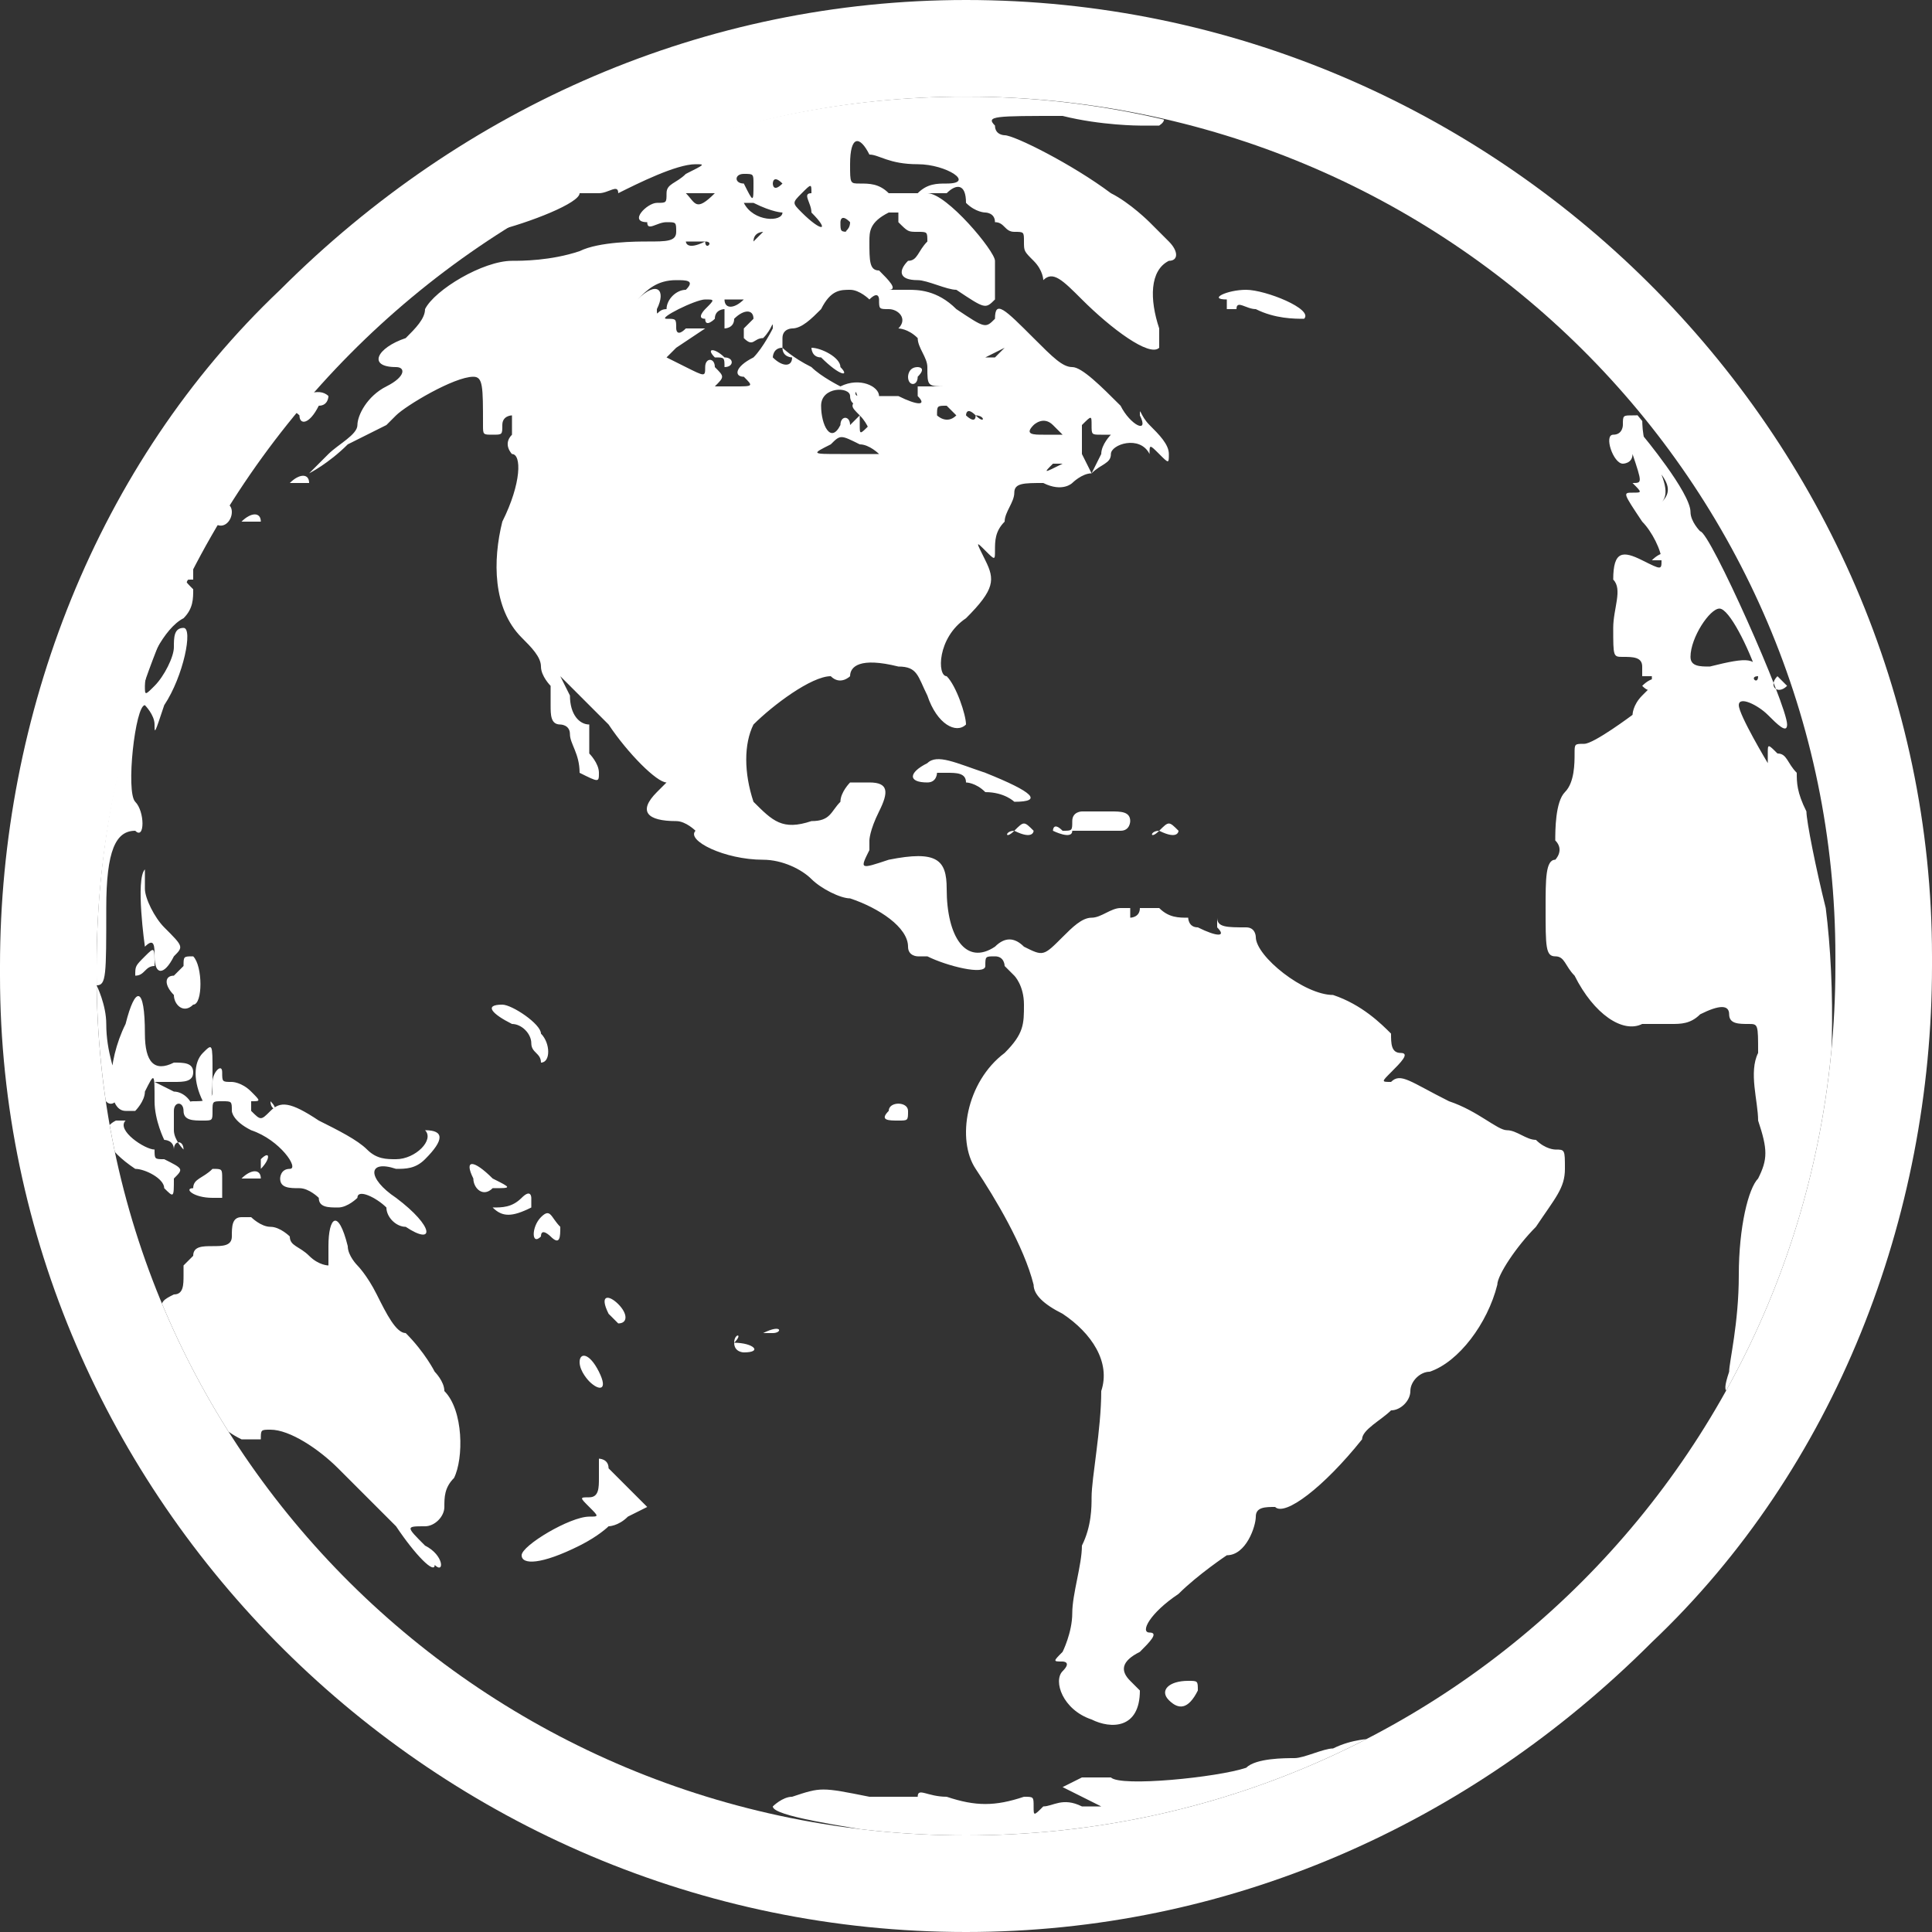 <?xml version="1.0" encoding="utf-8"?>
<!-- Generator: Adobe Illustrator 21.1.0, SVG Export Plug-In . SVG Version: 6.00 Build 0)  -->
<svg version="1.1" id="Capa_1" xmlns="http://www.w3.org/2000/svg" xmlns:xlink="http://www.w3.org/1999/xlink" x="0px" y="0px"
	 viewBox="0 0 20 20" style="enable-background:new 0 0 20 20;" xml:space="preserve">
<rect x="0" y="0" width="20" height="20" fill="#333333" stroke="none"/>
<style type="text/css">
	.st0{clip-path:url(#path2335_1_);fill:#FFFFFF;}
	.st1{fill:#FFFFFF;}
</style>
<g>
	<g>
		<defs>
			<path id="path2335_3_" marker-end="none" marker-mid="none" marker-start="none" d="M19,10c0,5-4,9-9,9s-9-4-9-8.9c0,0,0,0,0-0.1
				c0-5,4-9,9-9C14.9,1,19,5,19,10C19,9.9,19,10,19,10z"/>
		</defs>
		<clipPath id="path2335_1_">
			<use xlink:href="#path2335_3_"  style="overflow:visible;"/>
		</clipPath>
		<path id="path1086_1_" class="st0" d="M9.3,19C8.7,18.9,8,18.8,8,18.7c0,0,0.1-0.1,0.2-0.1c0.3-0.1,0.3-0.1,0.8,0
			c0.3,0,0.4,0,0.5,0c0-0.1,0.1,0,0.3,0c0.3,0.1,0.5,0.1,0.8,0c0.1,0,0.1,0,0.1,0.1c0,0.1,0,0.1,0.1,0c0.1,0,0.2-0.1,0.4,0l0.2,0
			l-0.2-0.1l-0.2-0.1l0.2-0.1c0.1,0,0.2,0,0.3,0c0.1,0.1,1.1,0,1.4-0.1c0.1-0.1,0.4-0.1,0.5-0.1c0.1,0,0.3-0.1,0.4-0.1
			c0.2-0.1,0.4-0.1,0.4-0.1c0,0.1-0.7,0.4-1.4,0.6C12,19,10.4,19.1,9.3,19z M11.3,17.8c-0.3-0.1-0.4-0.4-0.3-0.5
			c0.1-0.1,0-0.1,0-0.1c-0.1,0-0.1,0,0-0.1c0,0,0.1-0.2,0.1-0.4c0-0.2,0.1-0.5,0.1-0.7c0.1-0.2,0.1-0.4,0.1-0.5
			c0-0.2,0.1-0.7,0.1-1.1c0.1-0.3-0.1-0.6-0.4-0.8c-0.2-0.1-0.3-0.2-0.3-0.3c-0.1-0.4-0.4-0.9-0.6-1.2c-0.2-0.3-0.1-0.9,0.3-1.2
			c0.2-0.2,0.2-0.3,0.2-0.5c0-0.2-0.1-0.3-0.1-0.3c0,0-0.1-0.1-0.1-0.1c0,0,0-0.1-0.1-0.1c-0.1,0-0.1,0-0.1,0.1c0,0.1-0.4,0-0.6-0.1
			C9.6,9.9,9.6,9.9,9.5,9.9c0,0-0.1,0-0.1-0.1c0-0.2-0.3-0.4-0.6-0.5c-0.1,0-0.3-0.1-0.4-0.2C8.3,9,8.1,8.9,7.9,8.9
			c-0.4,0-0.8-0.2-0.7-0.3c0,0-0.1-0.1-0.2-0.1c-0.3,0-0.4-0.1-0.2-0.3c0.1-0.1,0.1-0.1,0.1-0.1c-0.1,0-0.4-0.3-0.6-0.6
			c0,0-0.2-0.2-0.3-0.3L5.8,7l0.1,0.2C5.9,7.4,6,7.5,6.1,7.5c0,0,0,0,0,0.1c0,0.1,0,0.1,0,0.2c0,0,0.1,0.1,0.1,0.2
			c0,0.1,0,0.1-0.2,0C6,7.8,5.9,7.7,5.9,7.6c0-0.1-0.1-0.1-0.1-0.1c-0.1,0-0.1-0.1-0.1-0.2c0-0.1,0-0.2,0-0.2c0,0-0.1-0.1-0.1-0.2
			S5.5,6.7,5.4,6.6C5.1,6.3,5.1,5.8,5.2,5.4c0.2-0.4,0.2-0.7,0.1-0.7c0,0-0.1-0.1,0-0.2c0-0.1,0-0.2,0-0.2c0,0-0.1,0-0.1,0.1
			c0,0.1,0,0.1-0.1,0.1C5,4.5,5,4.5,5,4.4C5,4,5,3.9,4.9,3.9c-0.2,0-0.7,0.3-0.8,0.4C4,4.4,4,4.4,4,4.4c0,0-0.2,0.1-0.4,0.2
			C3.4,4.8,3.2,4.9,3.2,4.9c0,0,0.1-0.1,0.2-0.2c0.1-0.1,0.3-0.2,0.3-0.3c0-0.1,0.1-0.3,0.3-0.4c0.2-0.1,0.2-0.2,0.1-0.2
			C3.8,3.8,3.9,3.6,4.2,3.5c0.1-0.1,0.2-0.2,0.2-0.3C4.5,3,5,2.7,5.3,2.7c0.1,0,0.4,0,0.7-0.1c0.2-0.1,0.6-0.1,0.7-0.1
			c0.2,0,0.3,0,0.3-0.1c0-0.1,0-0.1-0.1-0.1c-0.1,0-0.2,0.1-0.2,0C6.5,2.3,6.7,2.1,6.8,2.1c0.1,0,0.1,0,0.1-0.1
			c0-0.1,0.1-0.1,0.2-0.2c0.2-0.1,0.2-0.1,0.1-0.1c-0.2,0-0.6,0.2-0.8,0.3C6.4,1.9,6.3,2,6.2,2C6.1,2,6,2,6,2c0,0.1-0.5,0.3-0.9,0.4
			C5,2.4,5,2.4,5.2,2.3C6,1.7,6.8,1.4,7.9,1.1C8.4,1,8.8,1,9.9,1c1.3,0,2.4,0.1,2.1,0.3c-0.1,0-0.1,0-0.2,0c0,0-0.4,0-0.8-0.1
			c-0.7,0-0.8,0-0.7,0.1c0,0.1,0.1,0.1,0.1,0.1c0.1,0,0.7,0.3,1.1,0.6c0.2,0.1,0.4,0.3,0.4,0.3c0,0,0.1,0.1,0.2,0.2
			c0.1,0.1,0.1,0.2,0,0.2c-0.2,0.1-0.2,0.4-0.1,0.7C12,3.4,12,3.5,12,3.6c-0.1,0.1-0.5-0.2-0.8-0.5c-0.2-0.2-0.3-0.3-0.4-0.2
			c0,0-0.1,0,0,0c0,0,0-0.1-0.1-0.2c-0.1-0.1-0.1-0.1-0.1-0.2c0-0.1,0-0.1-0.1-0.1c-0.1,0-0.1-0.1-0.2-0.1c0-0.1-0.1-0.1-0.1-0.1
			c0,0-0.1,0-0.2-0.1C10,1.9,9.9,1.9,9.8,2C9.6,2,9.6,2,9.6,2c0.2,0,0.7,0.6,0.7,0.7c0,0.1,0,0.2,0,0.2c0,0,0,0.1,0,0.2
			c-0.1,0.1-0.1,0.1-0.4-0.1C9.8,3,9.6,2.9,9.5,2.9c-0.2,0-0.2-0.1-0.1-0.2c0.1,0,0.1-0.1,0.2-0.2c0-0.1,0-0.1-0.1-0.1
			c-0.1,0-0.1,0-0.2-0.1c0-0.1,0-0.1,0-0.1c0,0-0.1,0-0.1,0C9,2.3,9,2.4,9,2.5c0,0.2,0,0.3,0.1,0.3C9.2,2.9,9.3,3,9.2,3
			c0,0,0.1,0,0.2,0c0.1,0,0.3,0,0.5,0.2c0.3,0.2,0.3,0.2,0.4,0.1c0-0.2,0.1-0.1,0.4,0.2c0.2,0.2,0.3,0.3,0.4,0.3
			c0.1,0,0.3,0.2,0.5,0.4c0.1,0.2,0.3,0.3,0.2,0.1c0-0.1,0,0,0.1,0.1c0.1,0.1,0.2,0.2,0.2,0.3c0,0.1,0,0.1-0.1,0
			c-0.1-0.1-0.1-0.1-0.1,0c0,0.1,0,0.1,0,0c-0.1-0.2-0.4-0.1-0.4,0c0,0.1-0.1,0.1-0.2,0.2c-0.1,0-0.2,0.1-0.2,0.1c0,0-0.1,0.1-0.3,0
			c-0.2,0-0.3,0-0.3,0.1c0,0.1-0.1,0.2-0.1,0.3c-0.1,0.1-0.1,0.2-0.1,0.3c0,0.1,0,0.1-0.1,0c-0.1-0.1-0.1-0.1,0,0.1
			c0.1,0.2,0.1,0.3-0.2,0.6C9.7,6.6,9.7,7,9.8,7c0.1,0.1,0.2,0.4,0.2,0.5C9.9,7.6,9.7,7.5,9.6,7.2C9.5,7,9.5,6.9,9.3,6.9
			C8.9,6.8,8.8,6.9,8.8,7C8.8,7,8.7,7.1,8.6,7C8.4,7,8,7.3,7.8,7.5c-0.1,0.2-0.1,0.5,0,0.8C8,8.5,8.1,8.6,8.4,8.5
			c0.2,0,0.2-0.1,0.3-0.2c0-0.1,0.1-0.2,0.1-0.2c0,0,0.1,0,0.2,0c0.2,0,0.2,0.1,0.1,0.3C9,8.6,9,8.7,9,8.7c0,0,0,0.1,0,0.1
			C8.9,9,8.9,9,9.2,8.9c0.5-0.1,0.6,0,0.6,0.3c0,0.5,0.2,0.8,0.5,0.6c0.1-0.1,0.2-0.1,0.3,0c0.2,0.1,0.2,0.1,0.4-0.1
			c0.1-0.1,0.2-0.2,0.3-0.2c0.1,0,0.2-0.1,0.3-0.1c0.1,0,0.1,0,0.1,0c0,0,0,0.1,0,0.1c0,0,0.1,0,0.1-0.1c0,0,0.1,0,0.2,0
			c0.1,0.1,0.2,0.1,0.3,0.1c0,0,0.1,0,0,0c0,0,0,0.1,0.1,0.1c0.2,0.1,0.3,0.1,0.2,0c0,0,0-0.1,0-0.1c0.1,0,0.1,0,0,0
			c0,0.1,0.1,0.1,0.3,0.1c0.1,0,0.1,0.1,0.1,0.1c0,0.2,0.5,0.6,0.8,0.6c0.3,0.1,0.5,0.3,0.6,0.4c0,0.1,0,0.2,0.1,0.2
			c0.1,0,0,0.1-0.1,0.2c-0.1,0.1-0.1,0.1,0,0.1c0.1-0.1,0.2,0,0.6,0.2c0.3,0.1,0.5,0.3,0.6,0.3c0.1,0,0.2,0.1,0.3,0.1
			c0.1,0.1,0.2,0.1,0.2,0.1c0.1,0,0.1,0,0.1,0.2c0,0.2-0.1,0.3-0.3,0.6c-0.2,0.2-0.4,0.5-0.4,0.6c-0.1,0.4-0.4,0.8-0.7,0.9
			c-0.1,0-0.2,0.1-0.2,0.2c0,0.1-0.1,0.2-0.2,0.2c-0.1,0.1-0.3,0.2-0.3,0.3c-0.4,0.5-0.8,0.8-0.9,0.7c-0.1,0-0.2,0-0.2,0.1
			c0,0.1-0.1,0.4-0.3,0.4c0,0-0.3,0.2-0.5,0.4c-0.3,0.2-0.4,0.4-0.3,0.4c0.1,0,0,0.1-0.1,0.2c-0.2,0.1-0.2,0.2-0.1,0.3
			c0.1,0.1,0.1,0.1,0.1,0.1C11.8,17.9,11.5,17.9,11.3,17.8z M11,4.8c-0.1,0-0.1,0-0.1,0C10.8,4.9,10.8,4.9,11,4.8
			C11,4.9,11,4.9,11,4.8z M11.5,4.5c0,0,0,0-0.1,0c-0.1,0-0.1,0-0.1-0.1c0-0.1,0-0.1-0.1,0c0,0.1,0,0.2,0,0.3l0.1,0.2l0.1-0.2
			C11.4,4.6,11.5,4.5,11.5,4.5z M9.1,4.7c0,0-0.1-0.1-0.2-0.1c-0.2-0.1-0.2-0.1-0.3,0C8.4,4.7,8.4,4.7,8.7,4.7
			C8.9,4.7,9.1,4.7,9.1,4.7z M8.9,4.3c-0.1-0.1-0.1-0.1,0-0.2c0.1,0,0.3,0,0.4,0c0.2,0.1,0.3,0.1,0.2,0c0-0.1,0-0.1,0-0.1
			c0,0,0.1,0,0.2,0C9.9,4,9.9,4,9.8,4C9.6,4,9.6,4,9.6,3.8c0-0.1-0.1-0.2-0.1-0.3C9.4,3.4,9.3,3.4,9.3,3.4c0.1-0.1,0-0.2-0.1-0.2
			c-0.1,0-0.1,0-0.1-0.1c0,0,0-0.1-0.1,0C9,3.1,8.9,3,8.8,3C8.7,3,8.6,3,8.5,3.2C8.4,3.3,8.3,3.4,8.2,3.4c0,0-0.1,0-0.1,0.1
			c0,0.1,0,0.1,0,0.1c0,0,0.1,0.1,0.3,0.2c0.1,0.1,0.3,0.2,0.3,0.2c0.2-0.1,0.4,0,0.4,0.1c0,0-0.1,0.1-0.2,0.1C8.9,4.1,8.8,4,8.9,4
			c0-0.1,0-0.1,0,0c0,0-0.1,0.1,0,0.1c0,0,0,0.1,0,0.1c0,0-0.1,0-0.1-0.1c0-0.1-0.3-0.1-0.3,0.1c0,0.2,0.1,0.4,0.2,0.2
			c0-0.1,0.1-0.1,0.1,0C8.8,4.4,8.8,4.4,8.9,4.3c0,0,0,0.1,0,0.1c0,0.1,0,0.1,0.1,0C9,4.5,9,4.4,8.9,4.3z M9.4,3.9
			c0,0,0-0.1,0.1-0.1c0,0,0.1,0,0,0.1C9.5,4,9.4,4,9.4,3.9z M8.5,3.7C8.4,3.7,8.4,3.6,8.4,3.6c0.1,0,0.3,0.1,0.3,0.2
			C8.8,3.9,8.7,3.9,8.5,3.7z M11,4.5c0,0-0.1-0.1-0.1-0.1c-0.1-0.1-0.2,0-0.2,0c-0.1,0.1,0,0.1,0.1,0.1C10.9,4.5,11,4.5,11,4.5z
			 M9.9,4.3c0,0-0.1-0.1-0.1-0.1c-0.1,0-0.1,0-0.1,0.1C9.7,4.3,9.8,4.4,9.9,4.3C9.9,4.4,9.9,4.3,9.9,4.3z M10.1,4.3
			C10.1,4.3,10.1,4.2,10.1,4.3c-0.1-0.1-0.1,0-0.1,0C10,4.3,10.1,4.4,10.1,4.3C10.2,4.4,10.2,4.3,10.1,4.3z M7.7,3.9
			C7.6,3.9,7.6,3.8,7.8,3.7C7.9,3.6,8,3.4,8,3.4c0-0.1,0,0-0.1,0.1C7.8,3.5,7.8,3.6,7.7,3.5c0,0,0-0.1,0-0.1c0,0,0.1-0.1,0.1-0.1
			c0-0.1-0.1-0.1-0.2,0c0,0.1-0.1,0.1-0.1,0.1c0,0,0-0.1,0-0.1c0,0,0-0.1,0-0.1c0,0-0.1,0-0.1,0.1c0,0-0.1,0.1-0.1,0
			c-0.1,0,0-0.1,0-0.1c0.1-0.1,0.1-0.1,0-0.1c-0.1,0-0.5,0.2-0.4,0.2c0.1,0,0.1,0,0.1,0.1c0,0,0,0.1,0.1,0l0.2,0L7,3.6L6.9,3.7
			l0.2,0.1c0.2,0.1,0.2,0.1,0.2,0c0-0.1,0.1-0.1,0.1,0c0.1,0.1,0.1,0.1,0,0.2C7.4,4,7.4,4,7.6,4C7.8,4,7.8,4,7.7,3.9z M7.4,3.7
			c-0.1-0.1,0-0.1,0.1,0c0.1,0,0.1,0.1,0,0.1C7.5,3.7,7.5,3.7,7.4,3.7z M10.4,3.6c0,0-0.2,0.1-0.2,0.1c0,0,0,0,0.1,0
			C10.3,3.7,10.4,3.6,10.4,3.6z M8.2,3.7c0,0-0.1,0-0.1-0.1C8,3.6,8,3.7,8,3.7C8.1,3.8,8.2,3.8,8.2,3.7z M7.1,3
			c0.1-0.1,0-0.1-0.1-0.1C6.8,2.9,6.7,3,6.6,3.1c-0.1,0.1-0.1,0.1,0,0C6.8,2.9,6.9,3,6.8,3.2c0,0.1,0,0,0.1,0C6.9,3.1,7,3,7.1,3z
			 M7.7,3.1C7.7,3.1,7.7,3,7.7,3.1c-0.1,0-0.2,0-0.2,0C7.5,3.2,7.6,3.2,7.7,3.1C7.7,3.2,7.7,3.1,7.7,3.1z M7.3,2.5
			c-0.1,0-0.2,0-0.2,0S7.1,2.6,7.3,2.5C7.3,2.6,7.4,2.5,7.3,2.5z M7.9,2.4c0,0-0.1,0-0.1,0.1C7.7,2.6,7.7,2.6,7.9,2.4
			C7.9,2.5,7.9,2.5,7.9,2.4z M8.8,2.3C8.8,2.3,8.7,2.3,8.8,2.3c-0.1-0.1-0.1,0-0.1,0c0,0.1,0,0.1,0.1,0.1C8.7,2.4,8.8,2.4,8.8,2.3z
			 M8.4,2.2c0-0.1-0.1-0.2,0-0.2c0-0.1,0-0.1-0.1,0c-0.1,0.1-0.1,0.1,0,0.2C8.5,2.4,8.6,2.4,8.4,2.2z M8.1,2.2c0,0-0.1,0-0.3-0.1
			c-0.2,0-0.2,0-0.1,0C7.8,2.3,8.1,2.3,8.1,2.2z M7.4,2C7.5,2,7.5,2,7.4,2C7.3,2,7.2,2,7.1,2C7,1.9,7,1.9,7.1,2
			C7.2,2.1,7.2,2.2,7.4,2z M7.8,1.9c0-0.1,0-0.1-0.1-0.1c-0.1,0-0.1,0.1,0,0.1C7.8,2.1,7.8,2.1,7.8,1.9z M9.8,1.9
			c0.3,0,0-0.2-0.3-0.2C9.2,1.7,9.1,1.6,9,1.6C8.9,1.4,8.8,1.4,8.8,1.7c0,0.2,0,0.2,0.1,0.2c0.1,0,0.2,0,0.3,0.1C9.4,2,9.5,2,9.5,2
			C9.6,1.9,9.7,1.9,9.8,1.9z M8.1,1.9C8.1,1.9,8,1.8,8.1,1.9c-0.1-0.1-0.1,0-0.1,0C8,1.9,8,2,8.1,1.9C8.1,2,8.1,1.9,8.1,1.9z
			 M10.1,1.2c-0.1,0-0.1,0-0.1,0C9.9,1.2,10,1.2,10.1,1.2C10.2,1.2,10.2,1.2,10.1,1.2z M12.1,17.6c-0.1-0.1,0-0.2,0.2-0.2
			c0.1,0,0.1,0,0.1,0.1C12.3,17.7,12.2,17.7,12.1,17.6z M4.1,15.8c-0.2-0.2-0.4-0.4-0.4-0.4c0,0-0.1-0.1-0.2-0.2
			C3.3,15,3,14.8,2.8,14.8c-0.1,0-0.1,0-0.1,0.1c0,0,0,0-0.2,0c-0.2-0.1-0.3-0.2-0.5-0.6c-0.4-0.8-0.4-0.8-0.2-0.9
			c0.1,0,0.1-0.1,0.1-0.2c0-0.1,0-0.1,0-0.1c0,0,0.1-0.1,0.1-0.1c0-0.1,0.1-0.1,0.2-0.1c0.1,0,0.2,0,0.2-0.1c0-0.1,0-0.2,0.1-0.2
			c0,0,0.1,0,0.1,0c0,0,0.1,0.1,0.2,0.1c0.1,0,0.2,0.1,0.2,0.1c0,0.1,0.1,0.1,0.2,0.2c0.1,0.1,0.2,0.1,0.2,0.1c0,0,0-0.1,0-0.2
			c0-0.3,0.1-0.4,0.2,0c0,0.1,0.1,0.2,0.1,0.2c0,0,0.1,0.1,0.2,0.3c0.1,0.2,0.2,0.4,0.3,0.4c0.2,0.2,0.3,0.4,0.3,0.4
			c0,0,0.1,0.1,0.1,0.2c0.2,0.2,0.2,0.7,0.1,0.9c-0.1,0.1-0.1,0.2-0.1,0.3c0,0.1-0.1,0.2-0.2,0.2c-0.2,0-0.2,0,0,0.2
			c0.2,0.1,0.2,0.3,0.1,0.2C4.5,16.3,4.3,16.1,4.1,15.8z M4.7,14.6C4.6,14.6,4.6,14.5,4.7,14.6C4.6,14.6,4.6,14.6,4.7,14.6
			C4.7,14.8,4.7,14.8,4.7,14.6z M5.4,16.1c0-0.1,0.5-0.4,0.7-0.4c0.1,0,0.1,0,0-0.1c-0.1-0.1-0.1-0.1,0-0.1c0.1,0,0.1-0.1,0.1-0.2
			c0-0.1,0-0.2,0-0.2c0,0,0.1,0,0.1,0.1c0,0,0.1,0.1,0.2,0.2l0.2,0.2l-0.2,0.1c-0.1,0.1-0.2,0.1-0.2,0.1c0,0-0.1,0.1-0.3,0.2
			C5.6,16.2,5.4,16.2,5.4,16.1z M6.1,14.3c0,0-0.1-0.1-0.1-0.2c0-0.1,0.1-0.1,0.2,0.1C6.3,14.4,6.2,14.4,6.1,14.3z M17.9,14.2
			c0-0.1,0.1-0.5,0.1-1c0-0.5,0.1-0.9,0.2-1c0.1-0.2,0.1-0.3,0-0.6c0-0.2-0.1-0.5,0-0.7c0-0.3,0-0.3-0.1-0.3c-0.1,0-0.2,0-0.2-0.1
			c0-0.1-0.1-0.1-0.3,0c-0.1,0.1-0.2,0.1-0.3,0.1c-0.1,0-0.2,0-0.3,0c-0.2,0.1-0.5-0.1-0.7-0.5c-0.1-0.1-0.1-0.2-0.2-0.2
			c-0.1,0-0.1-0.1-0.1-0.5c0-0.3,0-0.5,0.1-0.5c0,0,0.1-0.1,0-0.2c0-0.1,0-0.4,0.1-0.5c0.1-0.1,0.1-0.3,0.1-0.4c0-0.1,0-0.1,0.1-0.1
			c0.1,0,0.5-0.3,0.5-0.3c0,0,0-0.1,0.1-0.2c0.1-0.1,0.1-0.1,0.1-0.1c0,0,0-0.1,0-0.1c0.1-0.1,0.1-0.1,0,0C17.1,7,17,7,17,7
			c0,0,0-0.1,0-0.1c0-0.1-0.1-0.1-0.2-0.1c-0.1,0-0.1,0-0.1-0.3c0-0.2,0.1-0.4,0-0.5c0-0.3,0.1-0.3,0.3-0.2c0.2,0.1,0.2,0.1,0.2,0
			c0-0.1-0.1-0.3-0.2-0.4c-0.2-0.3-0.2-0.3-0.1-0.3c0.1,0,0.1,0,0-0.1C17,5,17,5,16.9,4.7c0-0.1,0-0.1,0,0c0,0.1-0.1,0.1-0.1,0.1
			c-0.1,0-0.2-0.3-0.1-0.3c0.1,0,0.1-0.1,0.1-0.1c0-0.1,0-0.1,0.1-0.1c0.1,0,0.1,0,0.1-0.1c0-0.1,0-0.1,0-0.1c0,0,0.1,0.1,0,0.2
			c0,0.1,0,0.3,0.1,0.4c0.1,0.2,0.2,0.4,0.1,0.5c0,0.1,0,0.1,0,0c0.1-0.1,0.1-0.2-0.1-0.4c-0.1-0.1-0.2-0.3-0.1-0.3
			c0,0,0.5,0.6,0.5,0.8c0,0.1,0.1,0.2,0.1,0.2c0.1,0,0.9,1.8,0.9,2c0,0.1-0.1,0-0.2-0.1c-0.1-0.1-0.3-0.2-0.3-0.1
			c0,0.1,0.3,0.6,0.3,0.6c0,0,0-0.1,0-0.1c0-0.1,0-0.1,0.1,0c0.1,0,0.1,0.1,0.2,0.2c0,0.1,0,0.2,0.1,0.4c0,0.1,0.1,0.6,0.2,1
			c0.1,0.8,0.1,1.9-0.1,2.9c-0.1,0.3-0.1,0.6-0.1,0.7c0,0.4-0.1,0.8-0.3,0.9c-0.1,0-0.2,0.2-0.3,0.4C17.9,14.4,17.8,14.5,17.9,14.2z
			 M18.4,7C18.3,6.9,18.3,6.9,18.4,7c-0.1,0.1,0,0.2,0.1,0.1C18.5,7.1,18.4,7,18.4,7z M18.2,7c-0.1-0.3-0.3-0.7-0.4-0.7
			c-0.1,0-0.3,0.3-0.3,0.5c0,0.1,0.1,0.1,0.2,0.1C18.1,6.8,18.2,6.8,18.2,7C18.1,7,18.2,7.1,18.2,7C18.2,7.1,18.2,7,18.2,7z
			 M7.6,13.9C7.6,13.8,7.7,13.8,7.6,13.9c0.2,0,0.3,0.1,0.1,0.1C7.7,14,7.6,14,7.6,13.9z M7.9,13.8C7.9,13.7,7.9,13.7,7.9,13.8
			c0.2-0.1,0.2,0,0.1,0C8,13.8,7.9,13.8,7.9,13.8z M6.3,13.6c-0.1-0.2,0-0.2,0.1-0.1c0.1,0.1,0.1,0.2,0,0.2
			C6.4,13.7,6.4,13.7,6.3,13.6z M5.7,12.8c0,0-0.1-0.1-0.1,0c-0.1,0.1-0.1-0.1,0-0.2c0.1-0.1,0.1,0,0.2,0.1
			C5.8,12.8,5.8,12.9,5.7,12.8C5.7,12.9,5.7,12.8,5.7,12.8z M4.2,12.7c-0.1,0-0.2-0.1-0.2-0.2c-0.1-0.1-0.3-0.2-0.3-0.1
			c0,0-0.1,0.1-0.2,0.1c-0.1,0-0.2,0-0.2-0.1c0,0-0.1-0.1-0.2-0.1c-0.1,0-0.2,0-0.2-0.1c0,0,0-0.1,0.1-0.1c0.1,0-0.1-0.3-0.4-0.4
			c-0.2-0.1-0.2-0.2-0.2-0.2c0-0.1,0-0.1-0.1-0.1c-0.1,0-0.1,0-0.1,0.1c0,0.1,0,0.1-0.1,0.1c-0.1,0-0.2,0-0.2-0.1c0,0,0-0.1,0.1-0.1
			c0.1,0,0.2,0,0.2-0.1c0,0,0-0.1,0-0.1c0-0.1,0.1-0.2,0.1-0.1c0,0.1,0,0.1,0.1,0.1c0,0,0.1,0,0.2,0.1c0.1,0.1,0.1,0.1,0,0.1
			c0,0,0,0,0,0.1c0.1,0.1,0.1,0.1,0.2,0c0.1-0.1,0.2-0.1,0.5,0.1c0.2,0.1,0.4,0.2,0.5,0.3c0.1,0.1,0.2,0.1,0.3,0.1
			c0.2,0,0.4-0.2,0.3-0.3c0,0,0,0,0,0c0.2,0,0.2,0.1,0,0.3c-0.1,0.1-0.2,0.1-0.3,0.1c-0.3-0.1-0.3,0.1,0,0.3
			C4.5,12.7,4.5,12.9,4.2,12.7z M5.1,12.5C5.1,12.4,5.1,12.4,5.1,12.5c0.1,0,0.2,0,0.3-0.1c0.1-0.1,0.1,0,0.1,0c0,0,0,0.1,0,0.1
			C5.3,12.6,5.2,12.6,5.1,12.5z M1.7,12.3c0-0.1-0.2-0.2-0.3-0.2c-0.3-0.2-0.4-0.4-0.2-0.5c0.1,0,0.1,0,0.1,0
			c-0.1,0.1,0.2,0.3,0.3,0.3c0,0,0.1,0,0,0c0,0.1,0,0.1,0.1,0.1c0.2,0.1,0.2,0.1,0.1,0.2C1.8,12.4,1.8,12.4,1.7,12.3z M2,12.3
			c0-0.1,0.1-0.1,0.2-0.2c0.1,0,0.1,0,0.1,0.1c0,0.1,0,0.1,0,0.2c0,0,0,0-0.1,0C2,12.4,1.9,12.3,2,12.3z M4.9,12.2
			c-0.1-0.2,0-0.2,0.2,0c0.2,0.1,0.2,0.1,0,0.1C5,12.4,4.9,12.3,4.9,12.2z M2.5,12.2C2.5,12.2,2.5,12.1,2.5,12.2
			c0.1-0.1,0.2-0.1,0.2,0C2.6,12.2,2.6,12.2,2.5,12.2C2.5,12.2,2.5,12.2,2.5,12.2z M2.7,12.1c0-0.1,0-0.1,0-0.1
			C2.8,11.9,2.8,12,2.7,12.1C2.8,12.1,2.8,12.1,2.7,12.1z M1.7,11.8c0,0-0.1-0.2-0.1-0.4c0-0.3,0-0.3-0.1-0.1c0,0.1-0.1,0.2-0.1,0.2
			c0,0-0.1,0-0.1,0c-0.2,0-0.2-0.5,0-0.9c0.1-0.4,0.2-0.4,0.2,0.1c0,0.3,0.1,0.4,0.3,0.3C1.9,11,2,11,2,11.1c0,0.1-0.1,0.1-0.2,0.1
			l-0.2,0l0.2,0.1c0.1,0,0.2,0.1,0.2,0.2c0,0.1,0,0.1-0.1,0c0-0.1-0.1-0.1-0.1,0c0,0,0,0.1,0,0.2c0,0.1,0.1,0.2,0.1,0.2
			c0,0.1,0,0.1,0,0c0-0.1-0.1-0.1-0.1,0C1.8,11.8,1.7,11.8,1.7,11.8z M9.2,11.5c0-0.1,0.2-0.1,0.2,0c0,0.1,0,0.1-0.1,0.1
			C9.2,11.6,9.1,11.6,9.2,11.5z M2.8,11.4C2.8,11.3,2.8,11.3,2.8,11.4C2.9,11.4,2.9,11.4,2.8,11.4C2.9,11.5,2.8,11.5,2.8,11.4z
			 M1,11c-0.1-0.7-0.1-0.7,0-0.8c0,0,0.1,0.2,0.1,0.4c0,0.3,0.1,0.5,0.1,0.6c0,0.1,0,0.2,0,0.2C1.1,11.5,1,11.3,1,11z M2.1,11.4
			c-0.1-0.2-0.1-0.4,0-0.5c0.1-0.1,0.1-0.1,0.1,0.2C2.2,11.3,2.2,11.5,2.1,11.4C2.2,11.5,2.1,11.5,2.1,11.4z M5.5,10.8
			c0-0.1-0.1-0.2-0.2-0.2c-0.2-0.1-0.3-0.2-0.1-0.2c0.1,0,0.4,0.2,0.4,0.3c0.1,0.1,0.1,0.3,0,0.3C5.6,10.9,5.5,10.9,5.5,10.8z
			 M1.8,10.3c-0.1-0.1-0.1-0.2,0-0.2c0,0,0.1-0.1,0.1-0.1c0-0.1,0-0.1,0.1-0.1c0.1,0.1,0.1,0.5,0,0.5C1.9,10.5,1.8,10.4,1.8,10.3z
			 M1.4,10.1c0-0.1,0-0.1,0.1-0.2c0.1-0.1,0.1-0.1,0.1,0.1C1.5,10,1.5,10.1,1.4,10.1C1.4,10.2,1.4,10.1,1.4,10.1z M0.9,9.9
			c0-0.8,0.2-2.5,0.4-2.5c0,0,0.1-0.1,0.1-0.2c0-0.2,0.3-1.1,0.5-1.2C2,5.8,2,5.8,2,5.9C2,6,2,6,2,6c-0.1,0-0.1,0,0,0.1
			c0,0.1,0,0.2-0.1,0.3C1.7,6.5,1.5,6.9,1.5,7.1c0,0.1,0,0.1,0.1,0C1.7,7,1.8,6.8,1.8,6.7c0-0.1,0-0.2,0.1-0.2C2,6.5,1.9,7,1.7,7.3
			C1.6,7.6,1.6,7.6,1.6,7.5c0-0.1-0.1-0.2-0.1-0.2c-0.1,0-0.2,0.9-0.1,1c0.1,0.1,0.1,0.4,0,0.3C1.2,8.6,1.1,8.8,1.1,9.4
			c0,0.7,0,0.8-0.1,0.8C1,10.1,0.9,10,0.9,9.9z M1.6,9.9c0-0.1,0-0.2-0.1-0.1C1.5,9.8,1.4,9.1,1.5,9C1.5,9,1.5,9,1.5,9.2
			c0,0.1,0.1,0.3,0.2,0.4c0.2,0.2,0.2,0.2,0.1,0.3C1.7,10.1,1.6,10.1,1.6,9.9z M10.5,8.6c0.1-0.1,0.1-0.1,0.2,0
			C10.7,8.6,10.7,8.7,10.5,8.6C10.4,8.7,10.4,8.6,10.5,8.6z M10.9,8.6c0,0,0-0.1,0.1,0c0.1,0,0.1,0,0.1-0.1c0-0.1,0.1-0.1,0.1-0.1
			c0.1,0,0.2,0,0.3,0c0.1,0,0.2,0,0.2,0.1c0,0,0,0.1-0.1,0.1c-0.1,0-0.3,0-0.5,0C11.1,8.7,10.9,8.6,10.9,8.6z M12,8.6
			c0.1-0.1,0.1-0.1,0.2,0C12.2,8.6,12.2,8.7,12,8.6C11.9,8.7,11.9,8.6,12,8.6z M10.2,8.2C10.1,8.1,10,8.1,10,8.1c-0.1,0-0.1,0,0,0
			C10,8,9.9,8,9.8,8C9.7,8,9.7,8,9.7,8c0,0,0,0.1-0.1,0.1c-0.2,0-0.2-0.1,0-0.2c0.1-0.1,0.3,0,0.6,0.1c0.5,0.2,0.6,0.3,0.3,0.3
			C10.5,8.3,10.4,8.2,10.2,8.2z M17,7.1C17,7.1,17,7.1,17,7.1c0.1-0.1,0.2-0.1,0.2,0C17.1,7.1,17.1,7.2,17,7.1C17,7.2,17,7.2,17,7.1
			z M17.1,5.8C17.1,5.7,17.1,5.7,17.1,5.8c0.1-0.1,0.2-0.1,0.2,0C17.3,5.8,17.2,5.8,17.1,5.8C17.1,5.8,17.1,5.8,17.1,5.8z M2.2,5.4
			c0-0.1,0-0.1,0.1-0.2c0,0,0.1,0,0.1,0.1C2.4,5.4,2.3,5.5,2.2,5.4C2.2,5.5,2.2,5.5,2.2,5.4z M2.5,5.4C2.5,5.4,2.5,5.4,2.5,5.4
			c0.1-0.1,0.2-0.1,0.2,0C2.7,5.4,2.6,5.4,2.5,5.4C2.5,5.4,2.5,5.4,2.5,5.4z M3,5C3,5,3,4.9,3,5c0.1-0.1,0.2-0.1,0.2,0
			C3.1,5,3.1,5,3,5C3,5.1,3,5,3,5z M3.1,4.3c0,0-0.1-0.1-0.1,0c-0.1,0,0,0,0-0.1C3.1,4.1,3.3,4,3.4,4.1c0,0,0,0.1-0.1,0.1
			C3.2,4.4,3.1,4.4,3.1,4.3z M13,3.2c-0.1,0-0.2-0.1-0.2,0c-0.1,0-0.1,0-0.1,0c0,0,0-0.1,0-0.1c-0.2,0,0-0.1,0.2-0.1
			c0.2,0,0.7,0.2,0.6,0.3C13.4,3.3,13.2,3.3,13,3.2z"/>
	</g>
	<g id="path2335_2_" marker-end="none" marker-mid="none" marker-start="none">
		<path class="st1" d="M10,1c5,0,9,4,9,8.9c0,0,0,0,0,0.1c0,5-4,9-9,9c0,0,0,0,0,0c-5,0-9-4-9-8.9c0,0,0,0,0-0.1C1,5.1,5,1,10,1
			C10,1,10,1,10,1 M10,0L10,0L10,0C7.3,0,4.8,1.1,2.9,3C1,4.8,0,7.4,0,10l0,0.1C0,15.5,4.5,20,10,20c2.7,0,5.2-1.1,7.1-3
			C19,15.2,20,12.6,20,10l0-0.1C20,4.5,15.5,0,10,0L10,0z"/>
	</g>
</g>
</svg>
